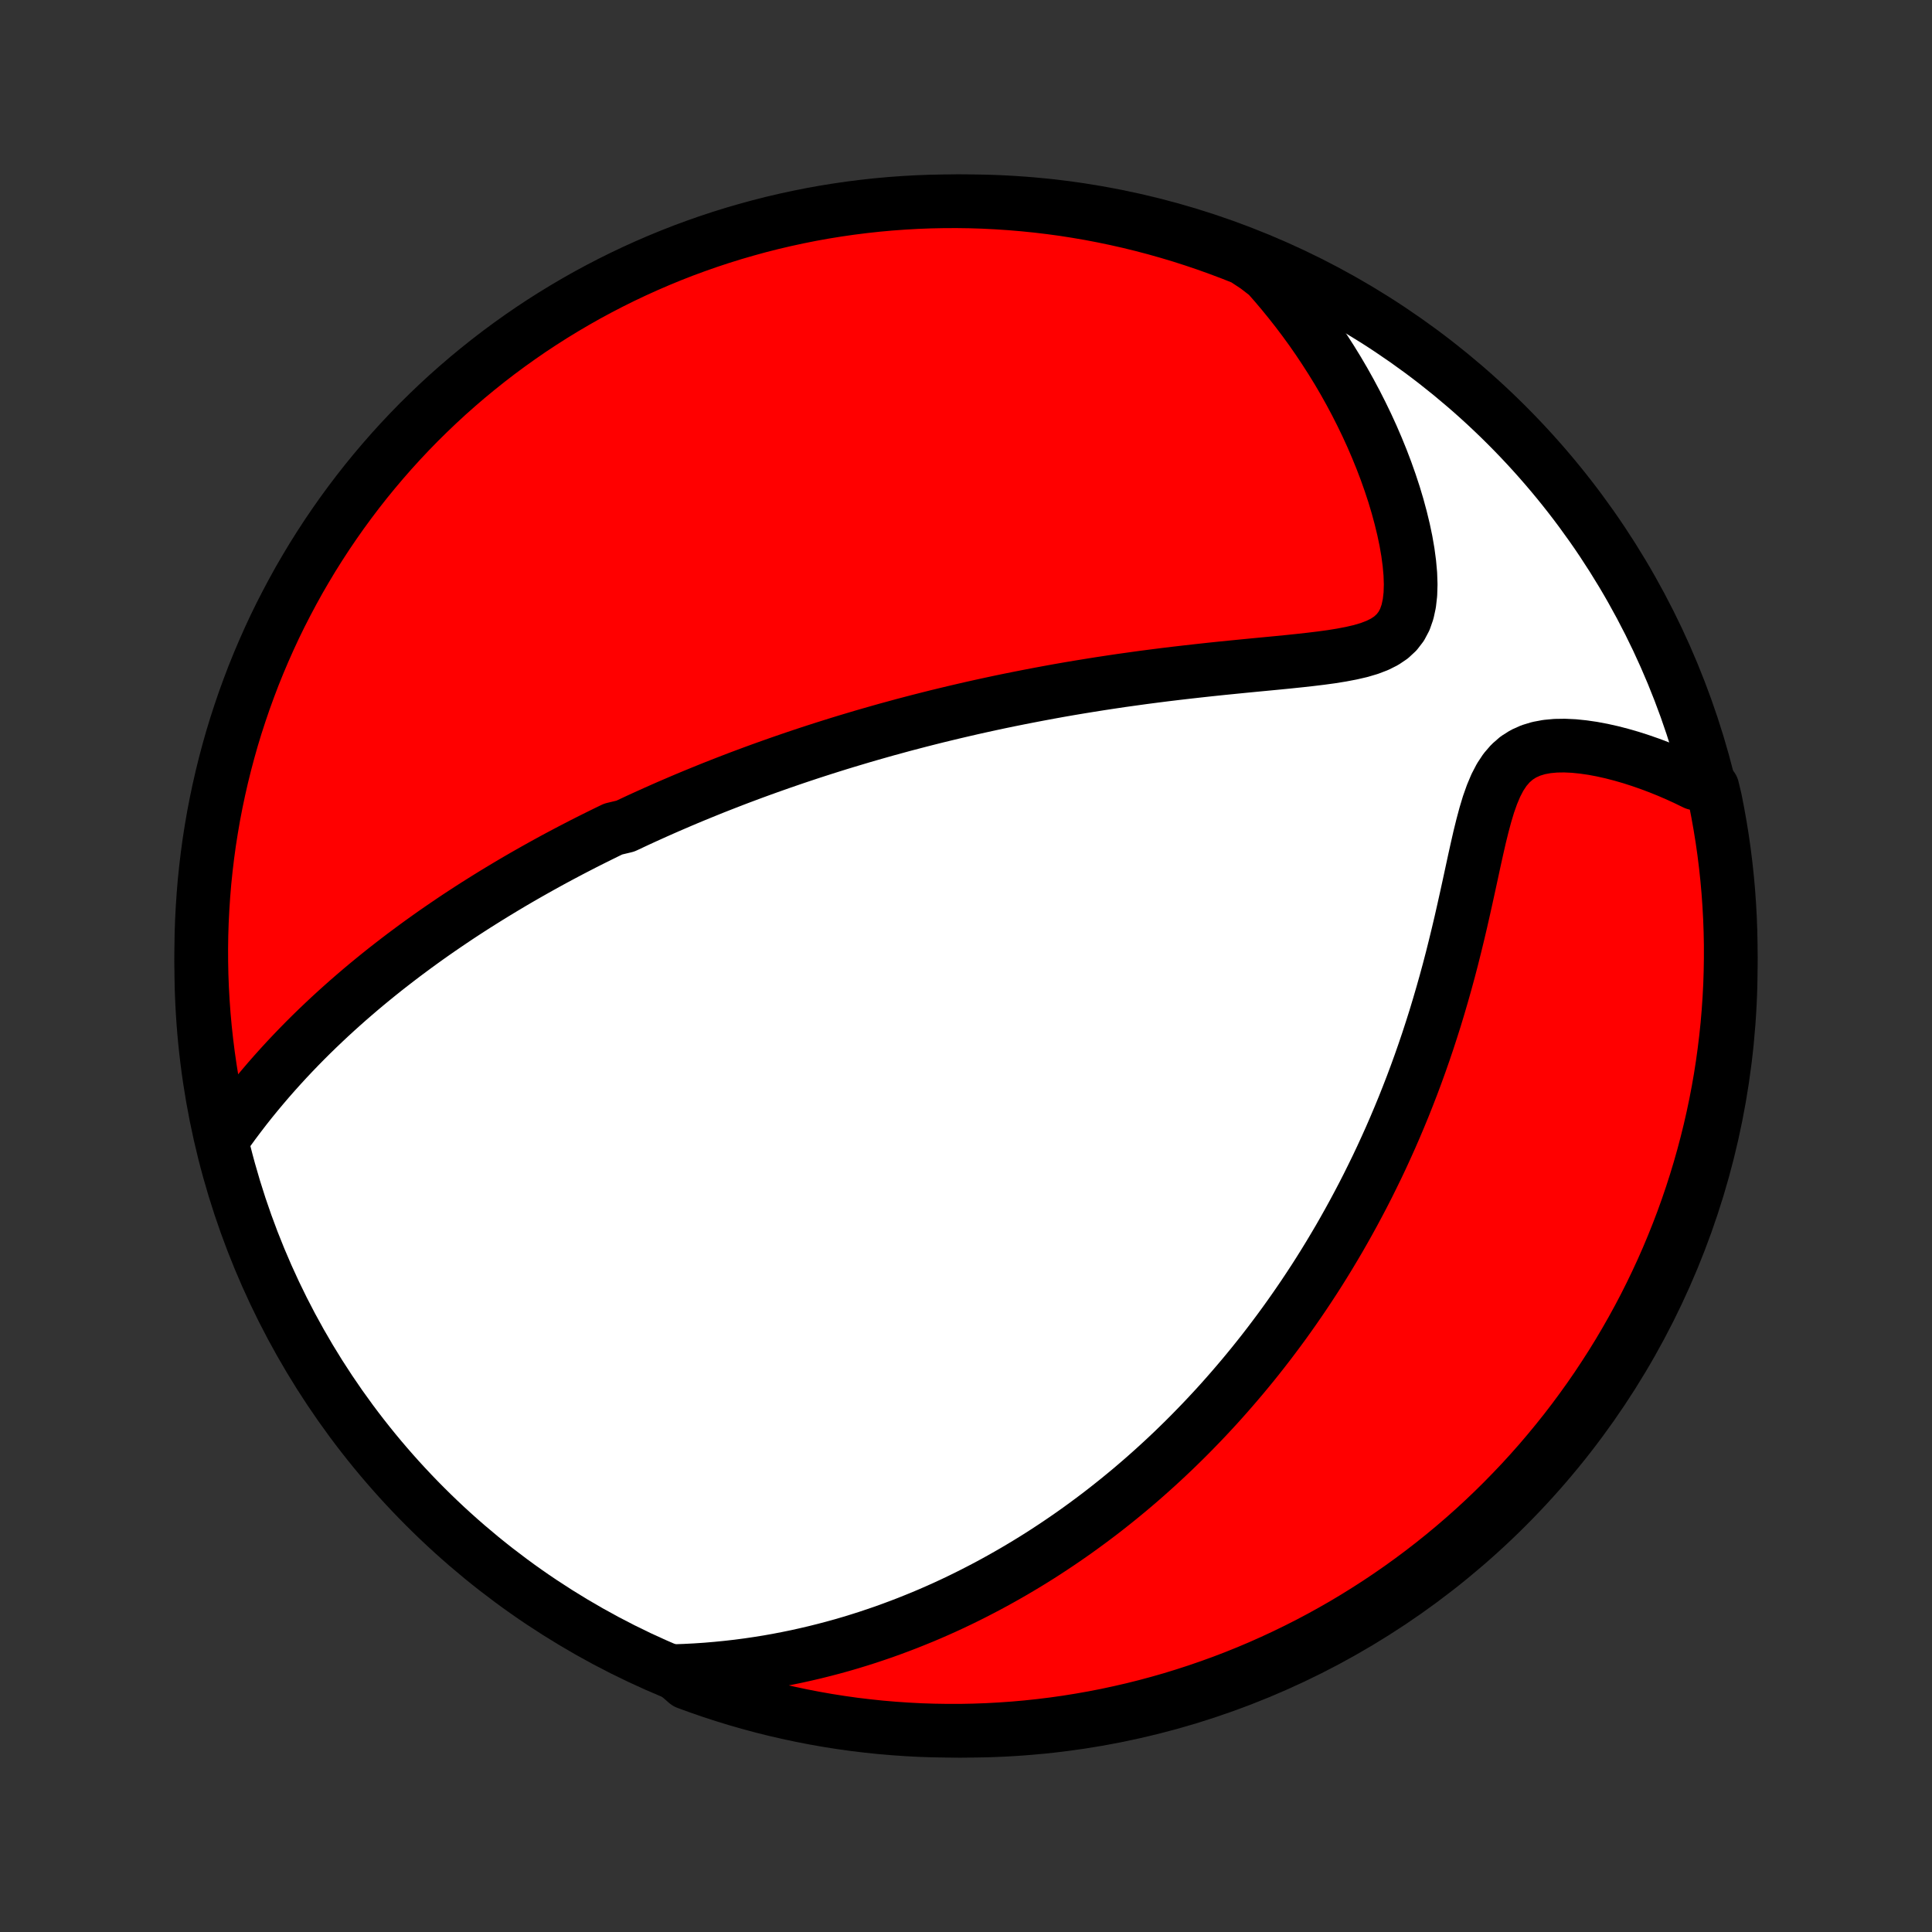 <?xml version="1.0" encoding="utf-8" standalone="no"?>
<!DOCTYPE svg PUBLIC "-//W3C//DTD SVG 1.1//EN"
  "http://www.w3.org/Graphics/SVG/1.1/DTD/svg11.dtd">
<!-- Created with matplotlib (http://matplotlib.org/) -->
<svg height="72pt" version="1.1" viewBox="0 0 72 72" width="72pt" xmlns="http://www.w3.org/2000/svg" xmlns:xlink="http://www.w3.org/1999/xlink">
 <rect x="0" y="0" width="72" height="72" fill="#333333" stroke="none"/>
 <defs>
  <style type="text/css">
*{stroke-linecap:butt;stroke-linejoin:round;}
  </style>
 </defs>
 <g id="figure_1">
  <g id="patch_1">
   <path d="
M0 72
L72 72
L72 0
L0 0
z
" style="fill:none;"/>
  </g>
  <g id="axes_1">
   <g id="PatchCollection_1">
    <defs>
     <path d="
M36 -7.5
C43.558 -7.5 50.808 -10.503 56.153 -15.848
C61.497 -21.192 64.5 -28.442 64.5 -36
C64.5 -43.558 61.497 -50.808 56.153 -56.153
C50.808 -61.497 43.558 -64.5 36 -64.5
C28.442 -64.5 21.192 -61.497 15.848 -56.153
C10.503 -50.808 7.5 -43.558 7.5 -36
C7.5 -28.442 10.503 -21.192 15.848 -15.848
C21.192 -10.503 28.442 -7.5 36 -7.5
z
" id="C0_0_a811fe30f3"/>
     <path d="
M8.292 -29.552
L8.499 -29.844
L8.708 -30.132
L8.921 -30.415
L9.135 -30.694
L9.352 -30.968
L9.571 -31.237
L9.792 -31.501
L10.014 -31.761
L10.238 -32.016
L10.463 -32.266
L10.689 -32.512
L10.916 -32.753
L11.143 -32.989
L11.372 -33.222
L11.601 -33.45
L11.83 -33.673
L12.06 -33.892
L12.29 -34.108
L12.52 -34.319
L12.75 -34.526
L12.98 -34.73
L13.21 -34.929
L13.44 -35.126
L13.669 -35.318
L13.899 -35.507
L14.128 -35.693
L14.356 -35.875
L14.585 -36.054
L14.813 -36.23
L15.04 -36.403
L15.268 -36.573
L15.494 -36.74
L15.721 -36.905
L15.947 -37.067
L16.172 -37.226
L16.397 -37.382
L16.622 -37.536
L16.846 -37.688
L17.07 -37.838
L17.294 -37.985
L17.517 -38.13
L17.74 -38.273
L17.963 -38.413
L18.185 -38.552
L18.407 -38.689
L18.629 -38.824
L18.851 -38.957
L19.072 -39.089
L19.294 -39.219
L19.515 -39.347
L19.736 -39.473
L19.957 -39.598
L20.179 -39.722
L20.4 -39.844
L20.621 -39.965
L20.843 -40.084
L21.065 -40.202
L21.287 -40.319
L21.509 -40.434
L21.732 -40.549
L21.955 -40.662
L22.179 -40.774
L22.403 -40.885
L22.627 -40.995
L22.852 -41.104
L23.304 -41.212
L23.532 -41.319
L23.76 -41.426
L23.988 -41.531
L24.218 -41.635
L24.449 -41.739
L24.681 -41.842
L24.913 -41.944
L25.148 -42.045
L25.383 -42.146
L25.619 -42.246
L25.857 -42.345
L26.096 -42.443
L26.337 -42.541
L26.579 -42.639
L26.823 -42.735
L27.069 -42.831
L27.316 -42.927
L27.565 -43.022
L27.816 -43.116
L28.069 -43.21
L28.323 -43.303
L28.581 -43.396
L28.84 -43.488
L29.101 -43.58
L29.365 -43.671
L29.631 -43.762
L29.899 -43.852
L30.17 -43.942
L30.444 -44.031
L30.721 -44.12
L31 -44.208
L31.282 -44.296
L31.567 -44.383
L31.855 -44.469
L32.146 -44.556
L32.44 -44.641
L32.738 -44.726
L33.038 -44.811
L33.343 -44.894
L33.65 -44.978
L33.962 -45.06
L34.276 -45.142
L34.595 -45.223
L34.917 -45.304
L35.243 -45.383
L35.573 -45.462
L35.907 -45.54
L36.245 -45.618
L36.587 -45.694
L36.932 -45.769
L37.282 -45.844
L37.636 -45.917
L37.995 -45.989
L38.357 -46.06
L38.723 -46.13
L39.094 -46.199
L39.468 -46.267
L39.847 -46.333
L40.229 -46.397
L40.616 -46.46
L41.006 -46.522
L41.401 -46.582
L41.798 -46.641
L42.2 -46.697
L42.604 -46.753
L43.012 -46.806
L43.422 -46.858
L43.836 -46.908
L44.251 -46.956
L44.669 -47.003
L45.089 -47.049
L45.509 -47.093
L45.93 -47.135
L46.352 -47.177
L46.773 -47.218
L47.193 -47.258
L47.61 -47.298
L48.025 -47.339
L48.435 -47.382
L48.84 -47.427
L49.237 -47.475
L49.625 -47.528
L50.001 -47.589
L50.363 -47.658
L50.708 -47.738
L51.032 -47.834
L51.331 -47.948
L51.602 -48.084
L51.842 -48.246
L52.048 -48.437
L52.219 -48.659
L52.354 -48.913
L52.454 -49.2
L52.522 -49.515
L52.561 -49.858
L52.572 -50.223
L52.559 -50.608
L52.523 -51.008
L52.468 -51.421
L52.395 -51.843
L52.305 -52.271
L52.2 -52.704
L52.082 -53.14
L51.951 -53.577
L51.807 -54.014
L51.653 -54.449
L51.488 -54.882
L51.313 -55.312
L51.129 -55.739
L50.936 -56.161
L50.734 -56.578
L50.525 -56.99
L50.308 -57.396
L50.084 -57.797
L49.853 -58.191
L49.615 -58.578
L49.371 -58.958
L49.122 -59.332
L48.867 -59.699
L48.606 -60.058
L48.34 -60.41
L48.069 -60.755
L47.794 -61.093
L47.515 -61.423
L47.231 -61.745
L46.821 -62.061
L46.359 -62.366
L45.894 -62.551
L45.426 -62.727
L44.955 -62.896
L44.482 -63.056
L44.005 -63.209
L43.527 -63.352
L43.046 -63.488
L42.563 -63.615
L42.078 -63.734
L41.591 -63.844
L41.102 -63.946
L40.612 -64.04
L40.121 -64.124
L39.628 -64.201
L39.134 -64.268
L38.639 -64.327
L38.144 -64.377
L37.647 -64.419
L37.151 -64.452
L36.653 -64.477
L36.156 -64.493
L35.659 -64.5
L35.161 -64.498
L34.664 -64.488
L34.168 -64.469
L33.672 -64.441
L33.176 -64.405
L32.682 -64.36
L32.188 -64.306
L31.696 -64.244
L31.205 -64.173
L30.715 -64.094
L30.227 -64.006
L29.741 -63.909
L29.257 -63.804
L28.774 -63.691
L28.294 -63.569
L27.817 -63.438
L27.341 -63.3
L26.869 -63.153
L26.399 -62.998
L25.932 -62.834
L25.468 -62.663
L25.008 -62.483
L24.551 -62.295
L24.097 -62.099
L23.647 -61.895
L23.201 -61.684
L22.758 -61.464
L22.32 -61.237
L21.885 -61.002
L21.455 -60.759
L21.03 -60.509
L20.609 -60.252
L20.193 -59.987
L19.781 -59.715
L19.375 -59.435
L18.973 -59.148
L18.577 -58.855
L18.186 -58.554
L17.8 -58.246
L17.42 -57.932
L17.046 -57.611
L16.677 -57.284
L16.315 -56.95
L15.958 -56.609
L15.607 -56.263
L15.263 -55.91
L14.925 -55.551
L14.593 -55.186
L14.268 -54.815
L13.95 -54.439
L13.638 -54.057
L13.333 -53.669
L13.035 -53.276
L12.744 -52.878
L12.46 -52.474
L12.183 -52.066
L11.914 -51.653
L11.651 -51.235
L11.397 -50.812
L11.149 -50.385
L10.91 -49.953
L10.678 -49.517
L10.453 -49.078
L10.236 -48.634
L10.028 -48.186
L9.827 -47.734
L9.634 -47.279
L9.449 -46.821
L9.273 -46.359
L9.104 -45.894
L8.944 -45.426
L8.791 -44.955
L8.647 -44.482
L8.512 -44.005
L8.385 -43.527
L8.266 -43.046
L8.156 -42.563
L8.054 -42.078
L7.96 -41.591
L7.876 -41.102
L7.799 -40.612
L7.732 -40.121
L7.673 -39.628
L7.622 -39.134
L7.581 -38.639
L7.548 -38.144
L7.523 -37.647
L7.507 -37.151
L7.5 -36.653
L7.502 -36.156
L7.512 -35.659
L7.531 -35.161
L7.559 -34.664
L7.595 -34.168
L7.64 -33.672
L7.694 -33.176
L7.756 -32.682
L7.827 -32.188
L7.906 -31.696
L7.994 -31.205
L8.091 -30.715
z
" id="C0_1_4c5d3ce34d"/>
     <path d="
M25.095 -9.722
L25.511 -9.736
L25.92 -9.757
L26.324 -9.784
L26.721 -9.818
L27.112 -9.857
L27.498 -9.901
L27.877 -9.951
L28.251 -10.006
L28.619 -10.065
L28.981 -10.129
L29.338 -10.198
L29.689 -10.27
L30.035 -10.347
L30.376 -10.427
L30.712 -10.511
L31.043 -10.598
L31.369 -10.688
L31.691 -10.782
L32.008 -10.879
L32.32 -10.978
L32.628 -11.081
L32.932 -11.185
L33.231 -11.293
L33.527 -11.403
L33.819 -11.515
L34.106 -11.63
L34.391 -11.746
L34.671 -11.865
L34.948 -11.986
L35.222 -12.109
L35.492 -12.234
L35.759 -12.361
L36.023 -12.49
L36.284 -12.621
L36.542 -12.754
L36.798 -12.888
L37.05 -13.024
L37.3 -13.162
L37.548 -13.302
L37.793 -13.443
L38.035 -13.586
L38.276 -13.731
L38.514 -13.877
L38.75 -14.025
L38.984 -14.175
L39.215 -14.327
L39.445 -14.48
L39.673 -14.635
L39.9 -14.792
L40.124 -14.95
L40.347 -15.111
L40.568 -15.273
L40.788 -15.437
L41.006 -15.602
L41.223 -15.77
L41.438 -15.94
L41.652 -16.111
L41.865 -16.285
L42.077 -16.46
L42.287 -16.638
L42.496 -16.817
L42.704 -16.999
L42.911 -17.183
L43.118 -17.37
L43.323 -17.558
L43.527 -17.749
L43.731 -17.942
L43.933 -18.138
L44.135 -18.336
L44.336 -18.537
L44.536 -18.741
L44.736 -18.947
L44.935 -19.156
L45.133 -19.368
L45.331 -19.582
L45.528 -19.8
L45.724 -20.021
L45.92 -20.245
L46.115 -20.472
L46.31 -20.702
L46.504 -20.936
L46.698 -21.173
L46.891 -21.414
L47.084 -21.659
L47.276 -21.907
L47.467 -22.159
L47.658 -22.415
L47.849 -22.675
L48.038 -22.939
L48.227 -23.207
L48.416 -23.48
L48.604 -23.757
L48.791 -24.038
L48.978 -24.324
L49.164 -24.615
L49.349 -24.911
L49.533 -25.211
L49.716 -25.517
L49.899 -25.827
L50.08 -26.143
L50.26 -26.464
L50.439 -26.79
L50.617 -27.122
L50.794 -27.459
L50.969 -27.801
L51.142 -28.15
L51.315 -28.504
L51.485 -28.863
L51.653 -29.229
L51.82 -29.6
L51.984 -29.977
L52.146 -30.36
L52.306 -30.748
L52.463 -31.143
L52.618 -31.543
L52.77 -31.949
L52.919 -32.36
L53.065 -32.777
L53.208 -33.199
L53.347 -33.626
L53.484 -34.058
L53.616 -34.495
L53.745 -34.936
L53.871 -35.382
L53.993 -35.83
L54.111 -36.282
L54.225 -36.737
L54.336 -37.194
L54.444 -37.652
L54.548 -38.111
L54.65 -38.569
L54.75 -39.026
L54.848 -39.479
L54.945 -39.928
L55.043 -40.37
L55.142 -40.804
L55.246 -41.226
L55.355 -41.633
L55.472 -42.022
L55.602 -42.389
L55.745 -42.729
L55.906 -43.038
L56.088 -43.313
L56.293 -43.55
L56.521 -43.749
L56.773 -43.909
L57.047 -44.032
L57.34 -44.121
L57.651 -44.179
L57.975 -44.209
L58.31 -44.214
L58.654 -44.198
L59.004 -44.162
L59.357 -44.111
L59.713 -44.044
L60.07 -43.964
L60.426 -43.872
L60.782 -43.769
L61.134 -43.656
L61.484 -43.534
L61.83 -43.404
L62.172 -43.266
L62.51 -43.12
L62.843 -42.967
L63.17 -42.808
L63.816 -42.642
L63.92 -42.209
L64.015 -41.722
L64.102 -41.234
L64.181 -40.745
L64.251 -40.253
L64.312 -39.761
L64.365 -39.267
L64.409 -38.773
L64.444 -38.277
L64.471 -37.781
L64.489 -37.284
L64.499 -36.787
L64.499 -36.29
L64.491 -35.793
L64.475 -35.295
L64.449 -34.798
L64.415 -34.301
L64.373 -33.805
L64.321 -33.309
L64.261 -32.815
L64.193 -32.321
L64.116 -31.828
L64.03 -31.337
L63.936 -30.847
L63.833 -30.358
L63.722 -29.872
L63.602 -29.387
L63.474 -28.904
L63.338 -28.424
L63.193 -27.945
L63.04 -27.469
L62.879 -26.996
L62.71 -26.525
L62.532 -26.058
L62.346 -25.593
L62.153 -25.132
L61.951 -24.674
L61.741 -24.219
L61.524 -23.768
L61.299 -23.32
L61.066 -22.877
L60.825 -22.437
L60.577 -22.002
L60.322 -21.571
L60.059 -21.144
L59.788 -20.722
L59.511 -20.304
L59.226 -19.891
L58.934 -19.484
L58.636 -19.081
L58.33 -18.683
L58.017 -18.291
L57.698 -17.904
L57.373 -17.522
L57.04 -17.146
L56.702 -16.776
L56.356 -16.412
L56.005 -16.053
L55.648 -15.701
L55.285 -15.355
L54.916 -15.015
L54.541 -14.682
L54.16 -14.355
L53.774 -14.035
L53.382 -13.721
L52.986 -13.415
L52.584 -13.115
L52.177 -12.822
L51.765 -12.536
L51.348 -12.257
L50.926 -11.986
L50.5 -11.721
L50.07 -11.464
L49.635 -11.215
L49.196 -10.973
L48.754 -10.739
L48.307 -10.513
L47.856 -10.294
L47.402 -10.083
L46.945 -9.88
L46.484 -9.685
L46.02 -9.498
L45.552 -9.319
L45.082 -9.149
L44.609 -8.986
L44.134 -8.832
L43.656 -8.685
L43.176 -8.548
L42.693 -8.418
L42.209 -8.297
L41.722 -8.185
L41.234 -8.08
L40.745 -7.985
L40.253 -7.898
L39.761 -7.819
L39.267 -7.749
L38.773 -7.688
L38.277 -7.635
L37.781 -7.591
L37.284 -7.556
L36.787 -7.529
L36.29 -7.511
L35.793 -7.501
L35.295 -7.501
L34.798 -7.509
L34.301 -7.525
L33.805 -7.551
L33.309 -7.585
L32.815 -7.627
L32.321 -7.679
L31.828 -7.738
L31.337 -7.807
L30.847 -7.884
L30.358 -7.97
L29.872 -8.064
L29.387 -8.167
L28.904 -8.278
L28.424 -8.397
L27.945 -8.526
L27.469 -8.662
L26.996 -8.807
L26.525 -8.96
L26.058 -9.121
L25.593 -9.29
z
" id="C0_2_a421d00cb0"/>
    </defs>
    <g clip-path="url(#p1bffca34e9)">
     <use style="fill:#ffffff;stroke:#000000;stroke-width:2.0;" x="0.0" xlink:href="#C0_0_a811fe30f3" y="72.0"/>
    </g>
    <g clip-path="url(#p1bffca34e9)">
     <use style="fill:#ff0000;stroke:#000000;stroke-width:2.0;" x="0.0" xlink:href="#C0_1_4c5d3ce34d" y="72.0"/>
    </g>
    <g clip-path="url(#p1bffca34e9)">
     <use style="fill:#ff0000;stroke:#000000;stroke-width:2.0;" x="0.0" xlink:href="#C0_2_a421d00cb0" y="72.0"/>
    </g>
   </g>
  </g>
 </g>
 <defs>
  <clipPath id="p1bffca34e9">
   <rect height="72.0" width="72.0" x="0.0" y="0.0"/>
  </clipPath>
 </defs>
</svg>
